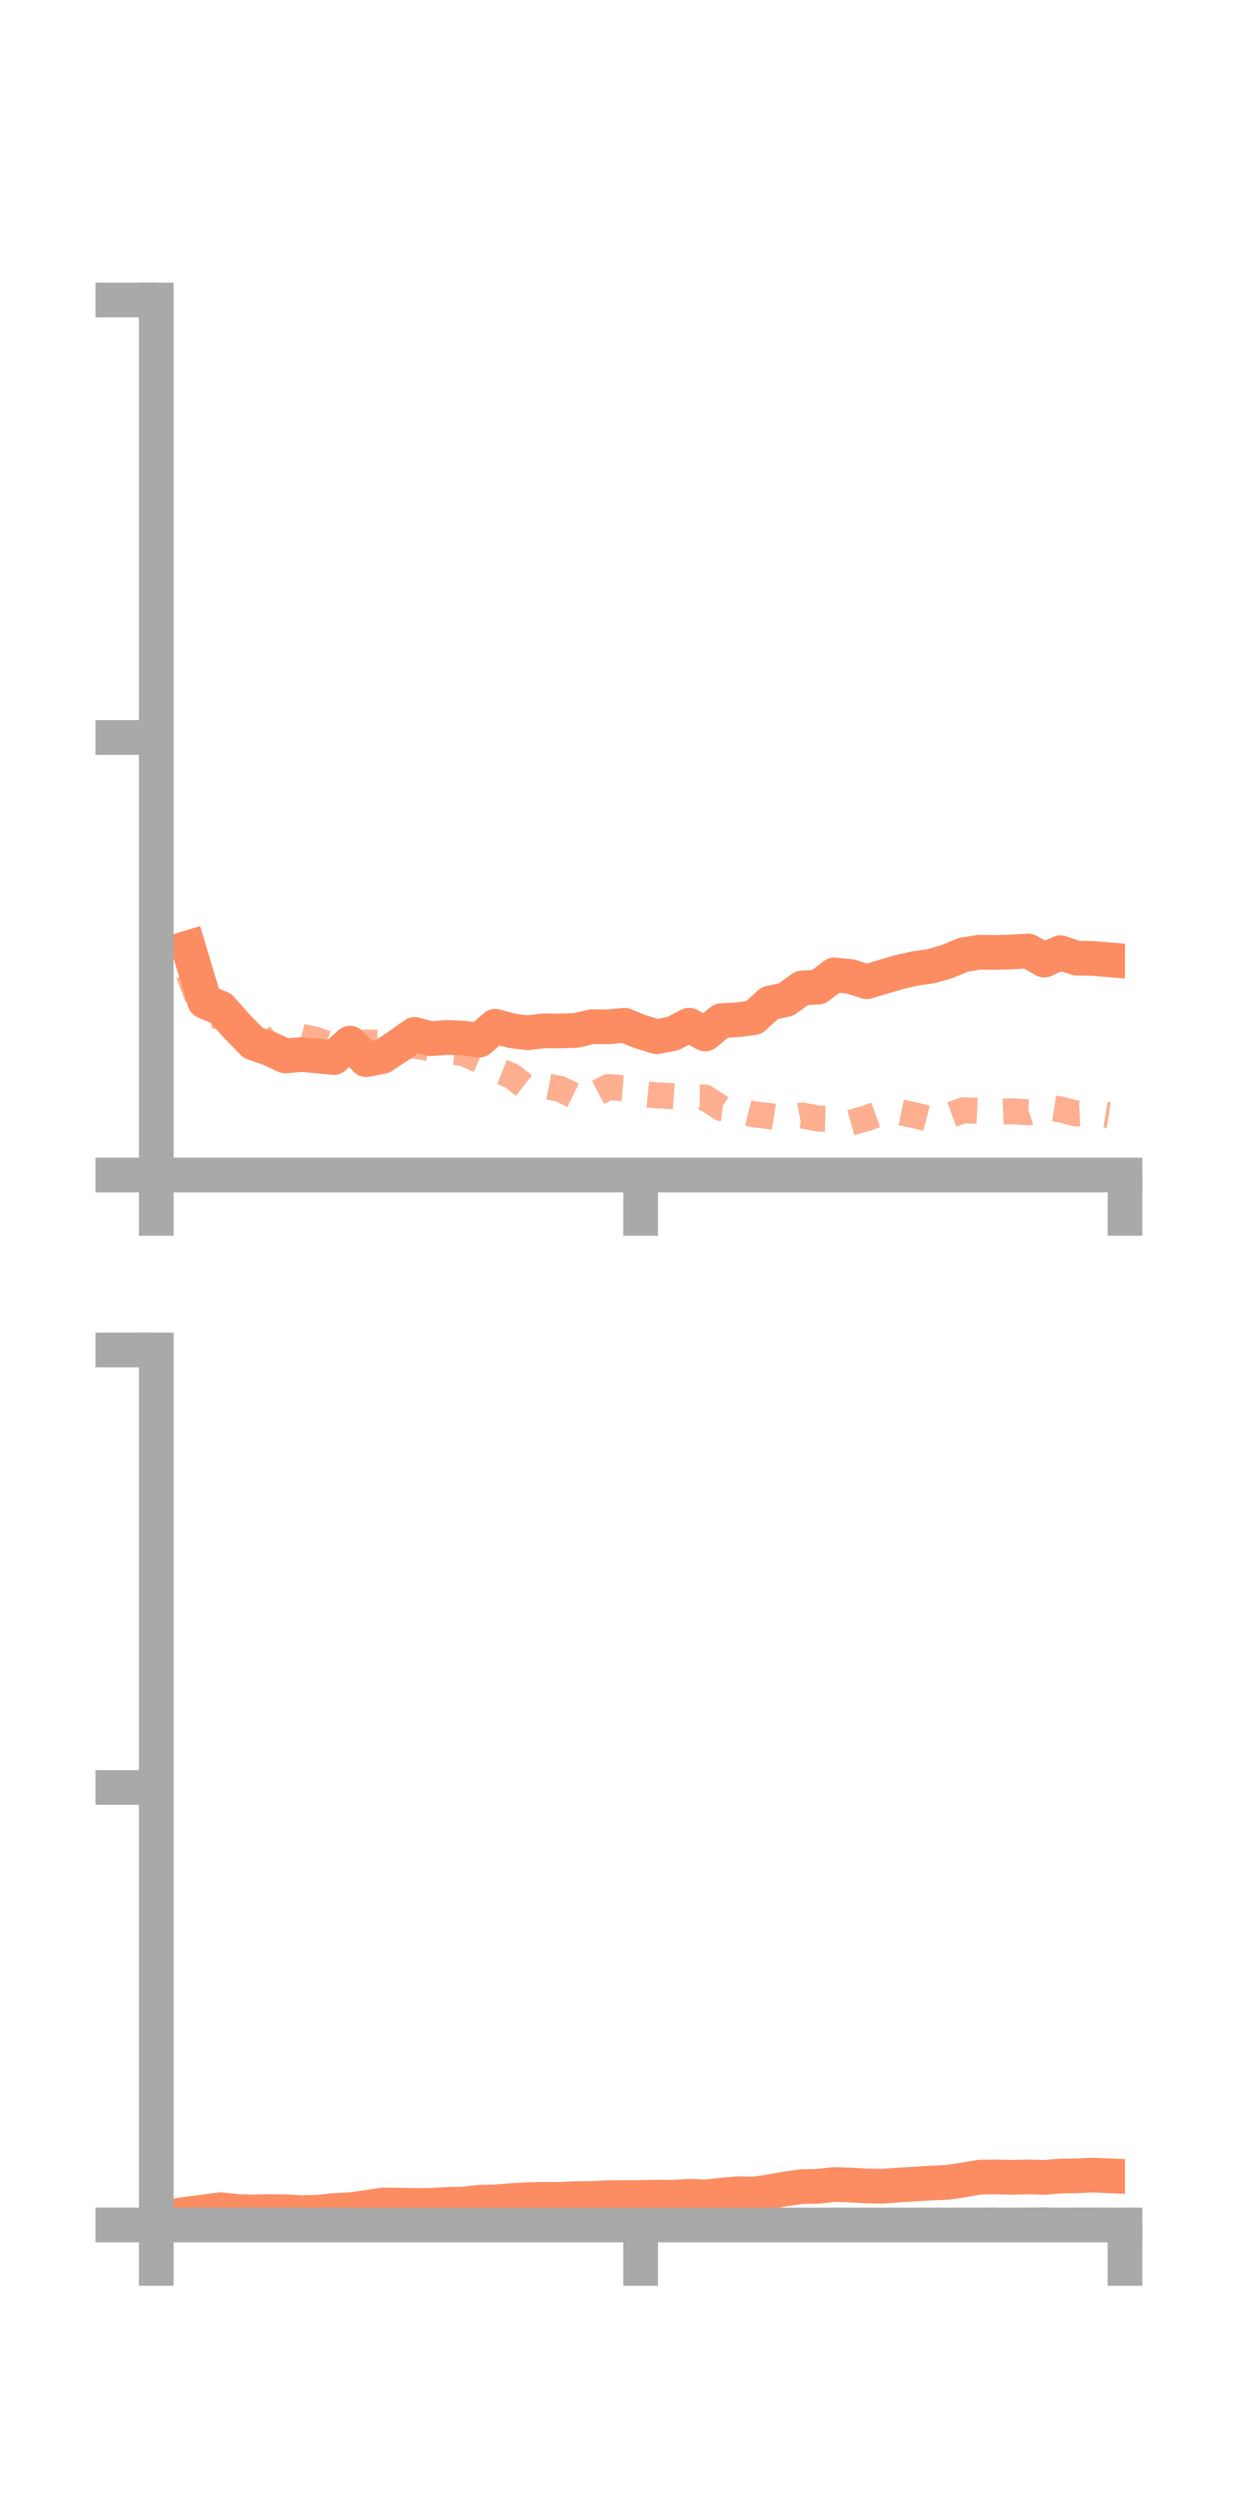 <?xml version="1.0" encoding="utf-8" standalone="no"?>
<!DOCTYPE svg PUBLIC "-//W3C//DTD SVG 1.1//EN"
  "http://www.w3.org/Graphics/SVG/1.1/DTD/svg11.dtd">
<!-- Created with matplotlib (https://matplotlib.org/) -->
<svg height="144pt" version="1.1" viewBox="0 0 72 144" width="72pt" xmlns="http://www.w3.org/2000/svg" xmlns:xlink="http://www.w3.org/1999/xlink">
 <defs>
  <style type="text/css">*{stroke-linecap:butt;stroke-linejoin:round;}</style>
 </defs>
 <g id="figure_1">
  <g id="patch_1">
   <path d="M 0 144 
L 72 144 
L 72 0 
L 0 0 
z
" style="fill:none;"/>
  </g>
  <g id="axes_1">
   <g id="patch_2">
    <path d="M 9 67.68 
L 64.8 67.68 
L 64.8 17.28 
L 9 17.28 
z
" style="fill:none;"/>
   </g>
   <g id="matplotlib.axis_1">
    <g id="xtick_1">
     <g id="line2d_1">
      <defs>
       <path d="M 0 0 
L 0 3.5 
" id="mee9f2c4574" style="stroke:#a9a9a9;stroke-width:2;"/>
      </defs>
      <g>
       <use style="fill:#a9a9a9;stroke:#a9a9a9;stroke-width:2;" x="9" xlink:href="#mee9f2c4574" y="67.68"/>
      </g>
     </g>
    </g>
    <g id="xtick_2">
     <g id="line2d_2">
      <g>
       <use style="fill:#a9a9a9;stroke:#a9a9a9;stroke-width:2;" x="36.9" xlink:href="#mee9f2c4574" y="67.68"/>
      </g>
     </g>
    </g>
    <g id="xtick_3">
     <g id="line2d_3">
      <g>
       <use style="fill:#a9a9a9;stroke:#a9a9a9;stroke-width:2;" x="64.8" xlink:href="#mee9f2c4574" y="67.68"/>
      </g>
     </g>
    </g>
   </g>
   <g id="matplotlib.axis_2">
    <g id="ytick_1">
     <g id="line2d_4">
      <defs>
       <path d="M 0 0 
L -3.5 0 
" id="mdccfe0ad15" style="stroke:#a9a9a9;stroke-width:2;"/>
      </defs>
      <g>
       <use style="fill:#a9a9a9;stroke:#a9a9a9;stroke-width:2;" x="9" xlink:href="#mdccfe0ad15" y="67.68"/>
      </g>
     </g>
    </g>
    <g id="ytick_2">
     <g id="line2d_5">
      <g>
       <use style="fill:#a9a9a9;stroke:#a9a9a9;stroke-width:2;" x="9" xlink:href="#mdccfe0ad15" y="42.48"/>
      </g>
     </g>
    </g>
    <g id="ytick_3">
     <g id="line2d_6">
      <g>
       <use style="fill:#a9a9a9;stroke:#a9a9a9;stroke-width:2;" x="9" xlink:href="#mdccfe0ad15" y="17.28"/>
      </g>
     </g>
    </g>
   </g>
   <g id="line2d_7">
    <path clip-path="url(#pf595bae104)" d="M 10.86 54.589 
L 11.79 57.688 
L 12.72 58.072 
L 13.65 59.12 
L 14.58 60.071 
L 15.51 60.393 
L 16.44 60.826 
L 17.37 60.736 
L 18.3 60.825 
L 19.23 60.914 
L 20.16 60.087 
L 21.09 61.035 
L 22.02 60.86 
L 22.95 60.24 
L 23.88 59.58 
L 24.81 59.83 
L 25.74 59.756 
L 26.67 59.793 
L 27.6 59.912 
L 28.53 59.112 
L 29.46 59.373 
L 30.39 59.488 
L 31.32 59.376 
L 32.25 59.384 
L 33.18 59.352 
L 34.11 59.138 
L 35.04 59.145 
L 35.97 59.057 
L 36.9 59.432 
L 37.83 59.713 
L 38.76 59.532 
L 39.69 59.052 
L 40.62 59.557 
L 41.55 58.79 
L 42.48 58.739 
L 43.41 58.617 
L 44.34 57.776 
L 45.27 57.576 
L 46.2 56.907 
L 47.13 56.856 
L 48.06 56.154 
L 48.99 56.248 
L 49.92 56.548 
L 50.85 56.272 
L 51.78 55.996 
L 52.71 55.785 
L 53.64 55.651 
L 54.57 55.38 
L 55.5 54.996 
L 56.43 54.848 
L 57.36 54.862 
L 58.29 54.834 
L 59.22 54.775 
L 60.15 55.3 
L 61.08 54.875 
L 62.01 55.19 
L 62.94 55.205 
L 63.87 55.284 
" style="fill:none;stroke:#fc8d62;stroke-linecap:square;stroke-width:2;"/>
   </g>
   <g id="line2d_8">
    <path clip-path="url(#pf595bae104)" d="M 10.86 56.074 
L 11.79 58.502 
L 12.72 58.501 
L 13.65 59.264 
L 14.58 59.96 
L 15.51 60.117 
L 16.44 59.358 
L 17.37 59.716 
L 18.3 59.923 
L 19.23 60.275 
L 20.16 60.185 
L 21.09 60.05 
L 22.02 60.059 
L 22.95 60.262 
L 23.88 60.217 
L 24.81 60.403 
L 25.74 60.564 
L 26.67 60.65 
L 27.6 61.057 
L 28.53 61.597 
L 29.46 61.968 
L 30.39 62.689 
L 31.32 62.537 
L 32.25 62.718 
L 33.18 63.17 
L 34.11 63.104 
L 35.04 62.614 
L 35.97 62.689 
L 36.9 63 
L 37.83 63.092 
L 38.76 63.143 
L 39.69 63.211 
L 40.62 63.223 
L 41.55 63.834 
L 42.48 63.949 
L 43.41 64.184 
L 44.34 64.288 
L 45.27 64.432 
L 46.2 64.252 
L 47.13 64.431 
L 48.06 64.45 
L 48.99 64.672 
L 49.92 64.409 
L 50.85 64.063 
L 51.78 64.051 
L 52.71 64.248 
L 53.64 64.481 
L 54.57 64.292 
L 55.5 63.949 
L 56.43 63.991 
L 57.36 64.049 
L 58.29 64.007 
L 59.22 64.07 
L 60.15 63.759 
L 61.08 63.901 
L 62.01 64.138 
L 62.94 64.087 
L 63.87 64.231 
" style="fill:none;stroke:#fc8d62;stroke-dasharray:1.5,1.5;stroke-dashoffset:0;stroke-opacity:0.7;stroke-width:1.5;"/>
   </g>
   <g id="patch_3">
    <path d="M 9 67.68 
L 9 17.28 
" style="fill:none;stroke:#a9a9a9;stroke-linecap:square;stroke-linejoin:miter;stroke-width:2;"/>
   </g>
   <g id="patch_4">
    <path d="M 64.8 67.68 
L 64.8 17.28 
" style="fill:none;"/>
   </g>
   <g id="patch_5">
    <path d="M 9 67.68 
L 64.8 67.68 
" style="fill:none;stroke:#a9a9a9;stroke-linecap:square;stroke-linejoin:miter;stroke-width:2;"/>
   </g>
   <g id="patch_6">
    <path d="M 9 17.28 
L 64.8 17.28 
" style="fill:none;"/>
   </g>
  </g>
  <g id="axes_2">
   <g id="patch_7">
    <path d="M 9 128.16 
L 64.8 128.16 
L 64.8 77.76 
L 9 77.76 
z
" style="fill:none;"/>
   </g>
   <g id="matplotlib.axis_3">
    <g id="xtick_4">
     <g id="line2d_9">
      <g>
       <use style="fill:#a9a9a9;stroke:#a9a9a9;stroke-width:2;" x="9" xlink:href="#mee9f2c4574" y="128.16"/>
      </g>
     </g>
    </g>
    <g id="xtick_5">
     <g id="line2d_10">
      <g>
       <use style="fill:#a9a9a9;stroke:#a9a9a9;stroke-width:2;" x="36.9" xlink:href="#mee9f2c4574" y="128.16"/>
      </g>
     </g>
    </g>
    <g id="xtick_6">
     <g id="line2d_11">
      <g>
       <use style="fill:#a9a9a9;stroke:#a9a9a9;stroke-width:2;" x="64.8" xlink:href="#mee9f2c4574" y="128.16"/>
      </g>
     </g>
    </g>
   </g>
   <g id="matplotlib.axis_4">
    <g id="ytick_4">
     <g id="line2d_12">
      <g>
       <use style="fill:#a9a9a9;stroke:#a9a9a9;stroke-width:2;" x="9" xlink:href="#mdccfe0ad15" y="128.16"/>
      </g>
     </g>
    </g>
    <g id="ytick_5">
     <g id="line2d_13">
      <g>
       <use style="fill:#a9a9a9;stroke:#a9a9a9;stroke-width:2;" x="9" xlink:href="#mdccfe0ad15" y="102.96"/>
      </g>
     </g>
    </g>
    <g id="ytick_6">
     <g id="line2d_14">
      <g>
       <use style="fill:#a9a9a9;stroke:#a9a9a9;stroke-width:2;" x="9" xlink:href="#mdccfe0ad15" y="77.76"/>
      </g>
     </g>
    </g>
   </g>
   <g id="line2d_15">
    <path clip-path="url(#pe18ad3465e)" d="M 10.86 127.524 
L 11.79 127.398 
L 12.72 127.279 
L 13.65 127.38 
L 14.58 127.413 
L 15.51 127.385 
L 16.44 127.399 
L 17.37 127.448 
L 18.3 127.427 
L 19.23 127.327 
L 20.16 127.284 
L 21.09 127.157 
L 22.02 127.012 
L 22.95 127.012 
L 23.88 127.039 
L 24.81 127.028 
L 25.74 126.975 
L 26.67 126.956 
L 27.6 126.851 
L 28.53 126.832 
L 29.46 126.752 
L 30.39 126.704 
L 31.32 126.677 
L 32.25 126.685 
L 33.18 126.638 
L 34.11 126.631 
L 35.04 126.586 
L 35.97 126.58 
L 36.9 126.577 
L 37.83 126.552 
L 38.76 126.562 
L 39.69 126.504 
L 40.62 126.545 
L 41.55 126.44 
L 42.48 126.359 
L 43.41 126.38 
L 44.34 126.247 
L 45.27 126.075 
L 46.2 125.948 
L 47.13 125.931 
L 48.06 125.828 
L 48.99 125.859 
L 49.92 125.911 
L 50.85 125.927 
L 51.78 125.856 
L 52.71 125.801 
L 53.64 125.745 
L 54.57 125.705 
L 55.5 125.566 
L 56.43 125.402 
L 57.36 125.391 
L 58.29 125.415 
L 59.22 125.39 
L 60.15 125.42 
L 61.08 125.342 
L 62.01 125.327 
L 62.94 125.286 
L 63.87 125.324 
" style="fill:none;stroke:#fc8d62;stroke-linecap:square;stroke-width:2;"/>
   </g>
   <g id="line2d_16">
    <path clip-path="url(#pe18ad3465e)" d="M 10.86 128.049 
L 11.79 128.137 
L 12.72 128.135 
L 13.65 128.139 
L 14.58 128.152 
L 15.51 128.159 
L 16.44 128.144 
L 17.37 128.135 
L 18.3 128.132 
L 19.23 128.132 
L 20.16 128.135 
L 21.09 128.127 
L 22.02 128.136 
L 22.95 128.113 
L 23.88 128.096 
L 24.81 128.122 
L 25.74 128.13 
L 26.67 128.126 
L 27.6 128.112 
L 28.53 128.101 
L 29.46 128.088 
L 30.39 128.079 
L 31.32 128.1 
L 32.25 128.091 
L 33.18 128.085 
L 34.11 128.097 
L 35.04 128.095 
L 35.97 128.087 
L 36.9 128.1 
L 37.83 128.091 
L 38.76 128.089 
L 39.69 128.092 
L 40.62 128.081 
L 41.55 128.089 
L 42.48 128.102 
L 43.41 128.088 
L 44.34 128.069 
L 45.27 128.052 
L 46.2 128.057 
L 47.13 128.056 
L 48.06 128.053 
L 48.99 128.03 
L 49.92 127.963 
L 50.85 127.935 
L 51.78 127.967 
L 52.71 127.948 
L 53.64 127.962 
L 54.57 127.966 
L 55.5 127.95 
L 56.43 127.939 
L 57.36 127.892 
L 58.29 127.926 
L 59.22 127.909 
L 60.15 127.889 
L 61.08 127.895 
L 62.01 127.911 
L 62.94 127.905 
L 63.87 127.899 
" style="fill:none;stroke:#fc8d62;stroke-dasharray:1.5,1.5;stroke-dashoffset:0;stroke-opacity:0.7;stroke-width:1.5;"/>
   </g>
   <g id="patch_8">
    <path d="M 9 128.16 
L 9 77.76 
" style="fill:none;stroke:#a9a9a9;stroke-linecap:square;stroke-linejoin:miter;stroke-width:2;"/>
   </g>
   <g id="patch_9">
    <path d="M 64.8 128.16 
L 64.8 77.76 
" style="fill:none;"/>
   </g>
   <g id="patch_10">
    <path d="M 9 128.16 
L 64.8 128.16 
" style="fill:none;stroke:#a9a9a9;stroke-linecap:square;stroke-linejoin:miter;stroke-width:2;"/>
   </g>
   <g id="patch_11">
    <path d="M 9 77.76 
L 64.8 77.76 
" style="fill:none;"/>
   </g>
  </g>
 </g>
 <defs>
  <clipPath id="pf595bae104">
   <rect height="50.4" width="55.8" x="9" y="17.28"/>
  </clipPath>
  <clipPath id="pe18ad3465e">
   <rect height="50.4" width="55.8" x="9" y="77.76"/>
  </clipPath>
 </defs>
</svg>
